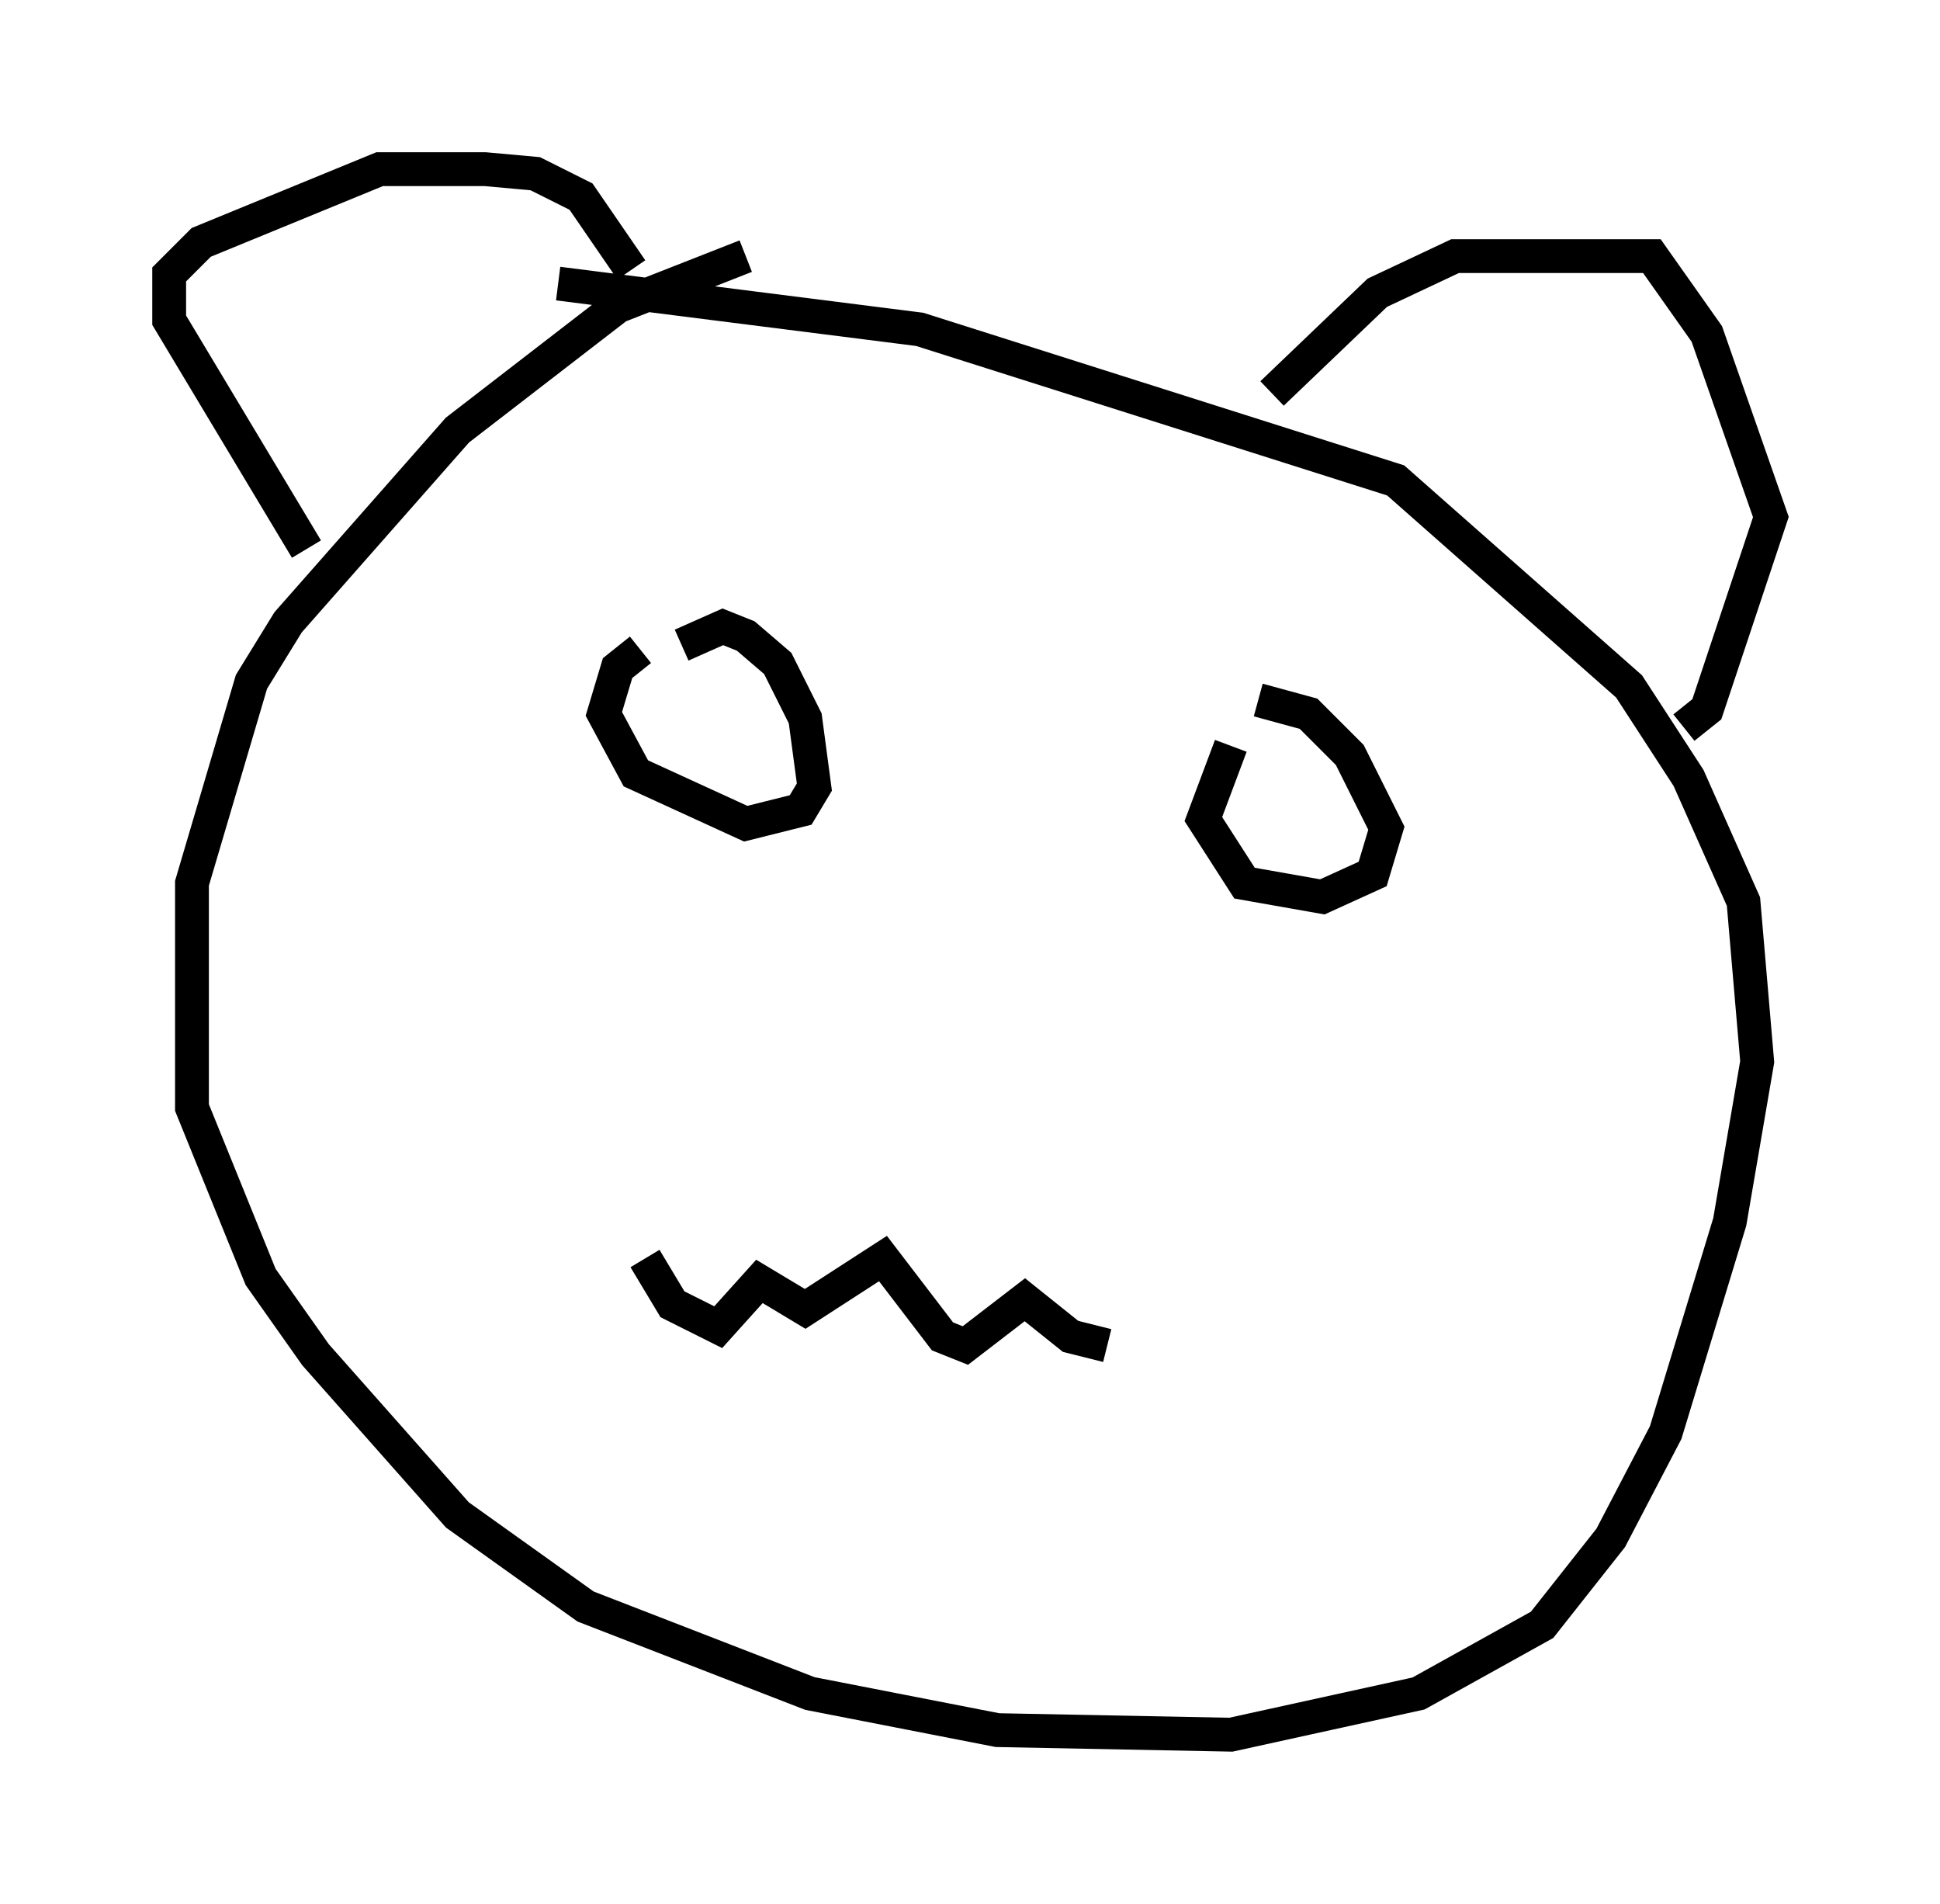 <?xml version="1.0" encoding="utf-8" ?>
<svg baseProfile="full" height="56.278" version="1.1" width="57.361" xmlns="http://www.w3.org/2000/svg" xmlns:ev="http://www.w3.org/2001/xml-events" xmlns:xlink="http://www.w3.org/1999/xlink"><defs /><rect fill="white" height="56.278" width="57.361" x="0" y="0" /><path d="M25.162, 7.977 m-3.112, -0.406 l-3.789, 1.488 -4.736, 3.654 l-5.007, 5.683 -1.083, 1.759 l-1.759, 5.954 0.0, 6.631 l2.03, 5.007 1.624, 2.3 l4.195, 4.736 3.789, 2.706 l6.631, 2.571 5.548, 1.083 l6.901, 0.135 5.548, -1.218 l3.654, -2.03 2.03, -2.571 l1.624, -3.112 1.894, -6.225 l0.812, -4.736 -0.406, -4.736 l-1.624, -3.654 -1.759, -2.706 l-6.901, -6.089 -14.073, -4.465 l-10.69, -1.353 m-7.442, 7.848 l-4.059, -6.766 0.0, -1.353 l0.947, -0.947 5.277, -2.165 l3.112, 0.0 1.488, 0.135 l1.353, 0.677 1.488, 2.165 m18.944, 3.654 l3.112, -2.977 2.3, -1.083 l5.819, 0.0 1.624, 2.3 l1.894, 5.413 -1.894, 5.683 l-0.677, 0.541 m-30.852, -2.3 l-0.677, 0.541 -0.406, 1.353 l0.947, 1.759 3.248, 1.488 l1.624, -0.406 0.406, -0.677 l-0.271, -2.03 -0.812, -1.624 l-0.947, -0.812 -0.677, -0.271 l-1.218, 0.541 m16.238, 2.977 l-0.812, 2.165 1.218, 1.894 l2.3, 0.406 1.488, -0.677 l0.406, -1.353 -1.083, -2.165 l-1.218, -1.218 -1.488, -0.406 m-18.132, 16.509 l0.812, 1.353 1.353, 0.677 l1.218, -1.353 1.353, 0.812 l2.3, -1.488 1.759, 2.3 l0.677, 0.271 1.759, -1.353 l1.353, 1.083 1.083, 0.271 " fill="none" stroke="black" stroke-width="1" /></svg>